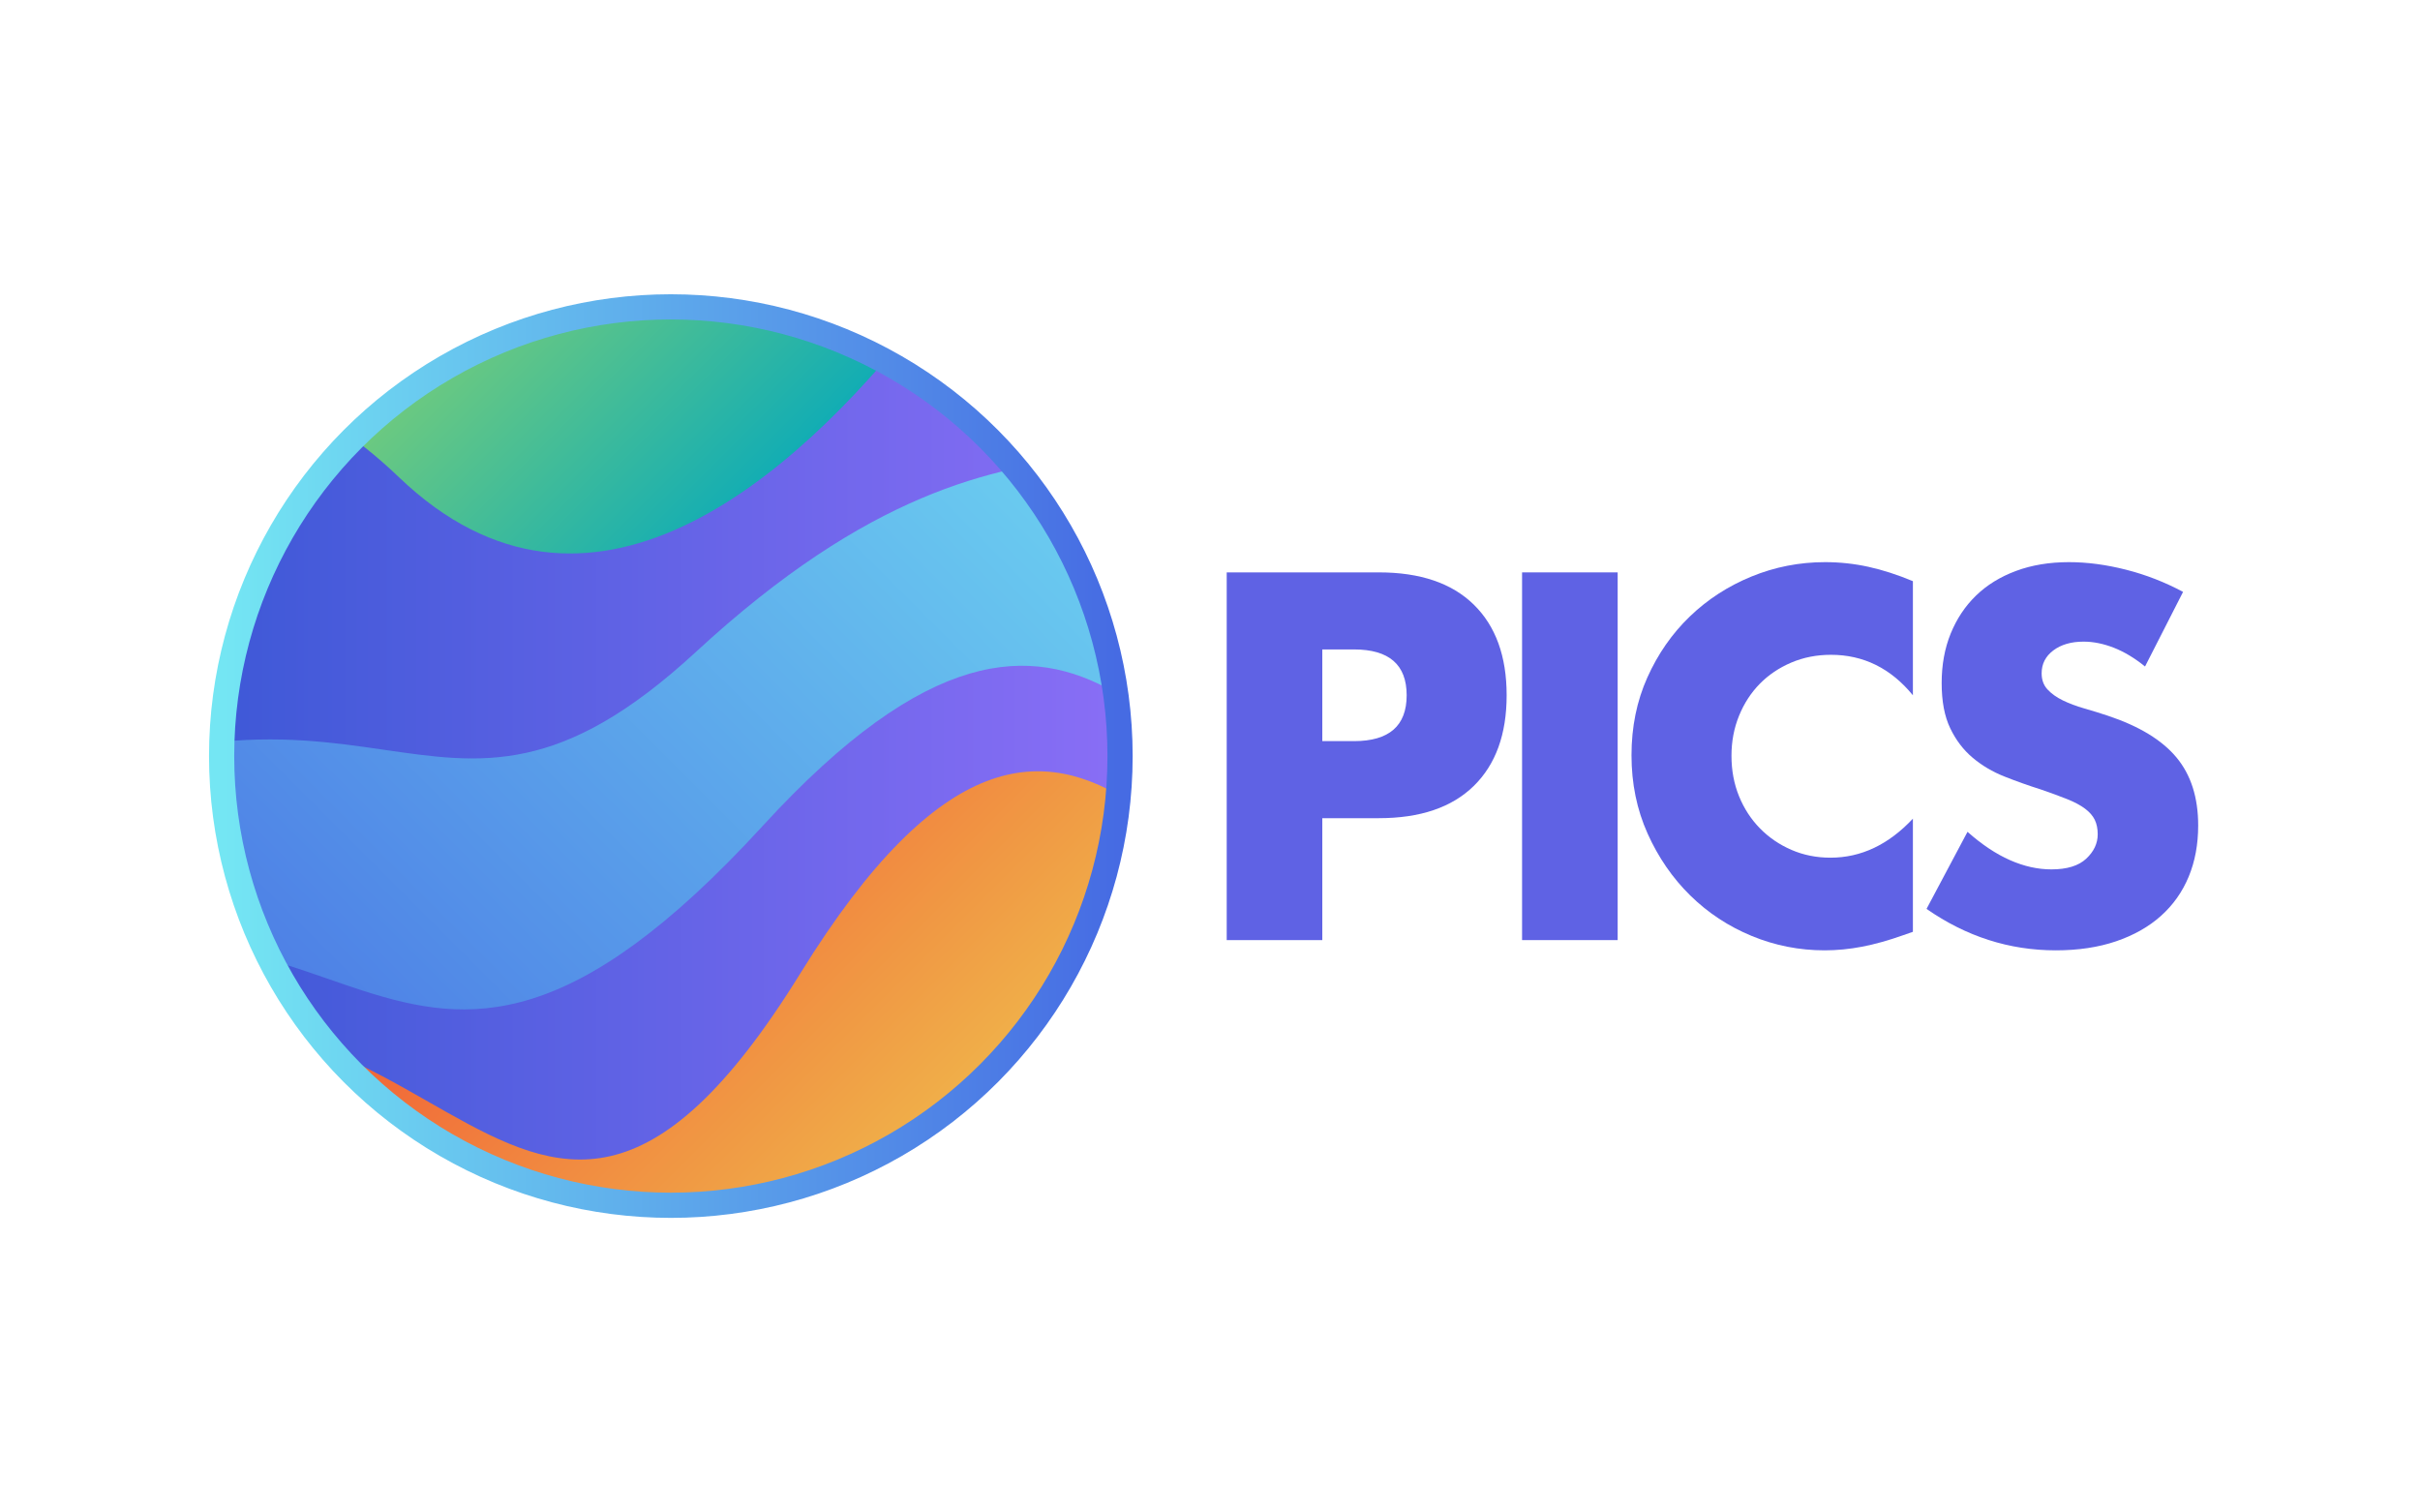 <?xml version="1.0" encoding="UTF-8" standalone="no"?>
<!DOCTYPE svg PUBLIC "-//W3C//DTD SVG 1.1//EN" "http://www.w3.org/Graphics/SVG/1.1/DTD/svg11.dtd">
<svg width="100%" height="100%" viewBox="0 0 1920 1200" version="1.1" xmlns="http://www.w3.org/2000/svg" xmlns:xlink="http://www.w3.org/1999/xlink" xml:space="preserve" style="fill-rule:evenodd;clip-rule:evenodd;stroke-linecap:round;stroke-linejoin:round;stroke-miterlimit:1.5;">
    <g transform="matrix(1,0,0,1,602.984,34.172)">
        <path d="M446.112,553.833L471.262,553.833C499.121,553.833 513.05,541.709 513.05,517.462C513.05,493.214 499.121,481.09 471.262,481.09L446.112,481.09L446.112,553.833ZM446.112,711.7L370.273,711.7L370.273,419.955L490.995,419.955C523.755,419.955 548.841,428.468 566.253,445.493C583.665,462.518 592.371,486.507 592.371,517.462C592.371,548.416 583.665,572.406 566.253,589.431C548.841,606.455 523.755,614.968 490.995,614.968L446.112,614.968L446.112,711.7Z" style="fill:rgb(95,98,228);fill-rule:nonzero;"/>
    </g>
    <g transform="matrix(1,0,0,1,574.984,34.172)">
        <rect x="632.612" y="419.955" width="75.838" height="291.745" style="fill:rgb(95,98,228);fill-rule:nonzero;"/>
    </g>
    <g transform="matrix(1,0,0,1,537.984,34.172)">
        <path d="M979.688,517.462C962.147,496.052 940.479,485.346 914.683,485.346C903.333,485.346 892.822,487.41 883.149,491.537C873.475,495.665 865.156,501.275 858.192,508.369C851.227,515.463 845.745,523.91 841.747,533.713C837.749,543.515 835.75,554.091 835.75,565.441C835.75,577.049 837.749,587.754 841.747,597.556C845.745,607.358 851.291,615.871 858.385,623.093C865.479,630.316 873.798,635.991 883.342,640.118C892.886,644.246 903.204,646.309 914.296,646.309C938.544,646.309 960.341,635.991 979.688,615.355L979.688,705.123L971.949,707.831C960.341,711.958 949.507,714.989 939.447,716.924C929.387,718.859 919.455,719.826 909.653,719.826C889.533,719.826 870.251,716.021 851.807,708.411C833.364,700.802 817.113,690.097 803.054,676.296C788.996,662.496 777.71,646.116 769.198,627.156C760.685,608.197 756.429,587.496 756.429,565.054C756.429,542.612 760.621,522.04 769.004,503.339C777.388,484.637 788.609,468.515 802.667,454.973C816.726,441.43 833.041,430.854 851.614,423.244C870.186,415.635 889.662,411.83 910.04,411.83C921.648,411.83 933.063,413.055 944.283,415.506C955.504,417.956 967.306,421.761 979.688,426.92L979.688,517.462Z" style="fill:rgb(95,98,228);fill-rule:nonzero;"/>
    </g>
    <g transform="matrix(1,0,0,1,513.984,34.172)">
        <path d="M1187.86,494.633C1179.6,487.926 1171.35,482.96 1163.09,479.736C1154.84,476.512 1146.84,474.899 1139.1,474.899C1129.3,474.899 1121.3,477.221 1115.11,481.864C1108.92,486.507 1105.83,492.569 1105.83,500.05C1105.83,505.209 1107.37,509.465 1110.47,512.818C1113.57,516.172 1117.63,519.074 1122.66,521.524C1127.69,523.975 1133.36,526.103 1139.68,527.909C1146,529.714 1152.26,531.649 1158.45,533.713C1183.21,541.967 1201.33,552.995 1212.81,566.795C1224.29,580.596 1230.03,598.588 1230.03,620.772C1230.03,635.733 1227.52,649.276 1222.49,661.399C1217.46,673.523 1210.1,683.906 1200.43,692.547C1190.76,701.189 1178.89,707.896 1164.83,712.668C1150.78,717.44 1134.85,719.826 1117.05,719.826C1080.16,719.826 1045.98,708.863 1014.51,686.937L1047.01,625.802C1058.36,635.862 1069.58,643.343 1080.68,648.244C1091.77,653.145 1102.73,655.596 1113.57,655.596C1125.95,655.596 1135.17,652.758 1141.23,647.083C1147.29,641.408 1150.32,634.959 1150.32,627.737C1150.32,623.351 1149.55,619.547 1148,616.322C1146.45,613.098 1143.88,610.131 1140.26,607.423C1136.65,604.714 1131.94,602.199 1126.14,599.878C1120.34,597.556 1113.31,594.977 1105.05,592.139C1095.25,589.044 1085.64,585.626 1076.23,581.885C1066.81,578.145 1058.43,573.18 1051.08,566.989C1043.72,560.798 1037.79,552.995 1033.28,543.579C1028.76,534.164 1026.51,522.234 1026.51,507.788C1026.51,493.343 1028.89,480.252 1033.66,468.515C1038.44,456.778 1045.14,446.718 1053.79,438.335C1062.43,429.951 1073,423.438 1085.51,418.795C1098.02,414.151 1112.02,411.83 1127.5,411.83C1141.94,411.83 1157.03,413.829 1172.77,417.827C1188.5,421.826 1203.59,427.694 1218.04,435.433L1187.86,494.633Z" style="fill:rgb(95,98,228);fill-rule:nonzero;"/>
    </g>
    <g transform="matrix(1.839,0,0,1.839,-459.327,21.011)">
        <circle cx="539.186" cy="314.765" r="193.802" style="fill:none;"/>
        <clipPath id="_clip1">
            <circle cx="539.186" cy="314.765" r="193.802"/>
        </clipPath>
        <g clip-path="url(#_clip1)">
            <g transform="matrix(0.756,0,0,0.756,65.784,-114.44)">
                <g transform="matrix(7.634,0,0,7.634,142.932,148.642)">
                    <rect x="12" y="20" width="104" height="70" style="fill:url(#_Linear2);"/>
                </g>
                <g transform="matrix(7.634,0,0,7.634,121.358,134.258)">
                    <path d="M68,49C47.85,67.6 44.42,45.32 12,62.64L12,75.11C42.12,59.51 44.59,93 73,62C97.73,35 103.93,62 116,62.83L116,25C104.5,42 94,25 68,49Z" style="fill:url(#_Linear3);fill-rule:nonzero;"/>
                </g>
                <g transform="matrix(7.634,0,0,7.634,142.932,164.463)">
                    <path d="M82,20C72.37,32.25 57.12,45.51 43,32C29.21,18.81 20.46,28.26 12,34.29L12,20L82,20Z" style="fill:url(#_Linear4);fill-rule:nonzero;"/>
                </g>
                <g transform="matrix(7.634,0,0,7.634,142.932,134.258)">
                    <path d="M116,73.83L116,90L12,90L12,82.11C45,62 50.91,108.77 73,73C94,39 103.93,73 116,73.83Z" style="fill:url(#_Linear5);fill-rule:nonzero;"/>
                </g>
            </g>
        </g>
        <circle cx="539.186" cy="314.765" r="193.802" style="fill:none;stroke:url(#_Linear6);stroke-width:10.87px;"/>
    </g>
    <defs>
        <linearGradient id="_Linear2" x1="0" y1="0" x2="1" y2="0" gradientUnits="userSpaceOnUse" gradientTransform="matrix(104,0,0,104,12,55)"><stop offset="0" style="stop-color:rgb(43,83,207);stop-opacity:1"/><stop offset="1" style="stop-color:rgb(158,116,254);stop-opacity:1"/></linearGradient>
        <linearGradient id="_Linear3" x1="0" y1="0" x2="1" y2="0" gradientUnits="userSpaceOnUse" gradientTransform="matrix(-77.06,77.05,-77.05,-77.06,108.87,17.87)"><stop offset="0" style="stop-color:rgb(116,230,243);stop-opacity:1"/><stop offset="1" style="stop-color:rgb(70,107,227);stop-opacity:1"/></linearGradient>
        <linearGradient id="_Linear4" x1="0" y1="0" x2="1" y2="0" gradientUnits="userSpaceOnUse" gradientTransform="matrix(-35.44,-35.44,35.44,-35.44,61.38,41.5)"><stop offset="0" style="stop-color:rgb(18,173,180);stop-opacity:1"/><stop offset="1" style="stop-color:rgb(209,233,70);stop-opacity:1"/></linearGradient>
        <linearGradient id="_Linear5" x1="0" y1="0" x2="1" y2="0" gradientUnits="userSpaceOnUse" gradientTransform="matrix(-55.94,-55.95,55.95,-55.94,94.04,111.96)"><stop offset="0" style="stop-color:rgb(239,237,88);stop-opacity:1"/><stop offset="1" style="stop-color:rgb(242,62,46);stop-opacity:1"/></linearGradient>
        <linearGradient id="_Linear6" x1="0" y1="0" x2="1" y2="0" gradientUnits="userSpaceOnUse" gradientTransform="matrix(387.604,0,0,387.604,345.384,314.765)"><stop offset="0" style="stop-color:rgb(116,230,243);stop-opacity:1"/><stop offset="1" style="stop-color:rgb(70,107,227);stop-opacity:1"/></linearGradient>
    </defs>
</svg>
